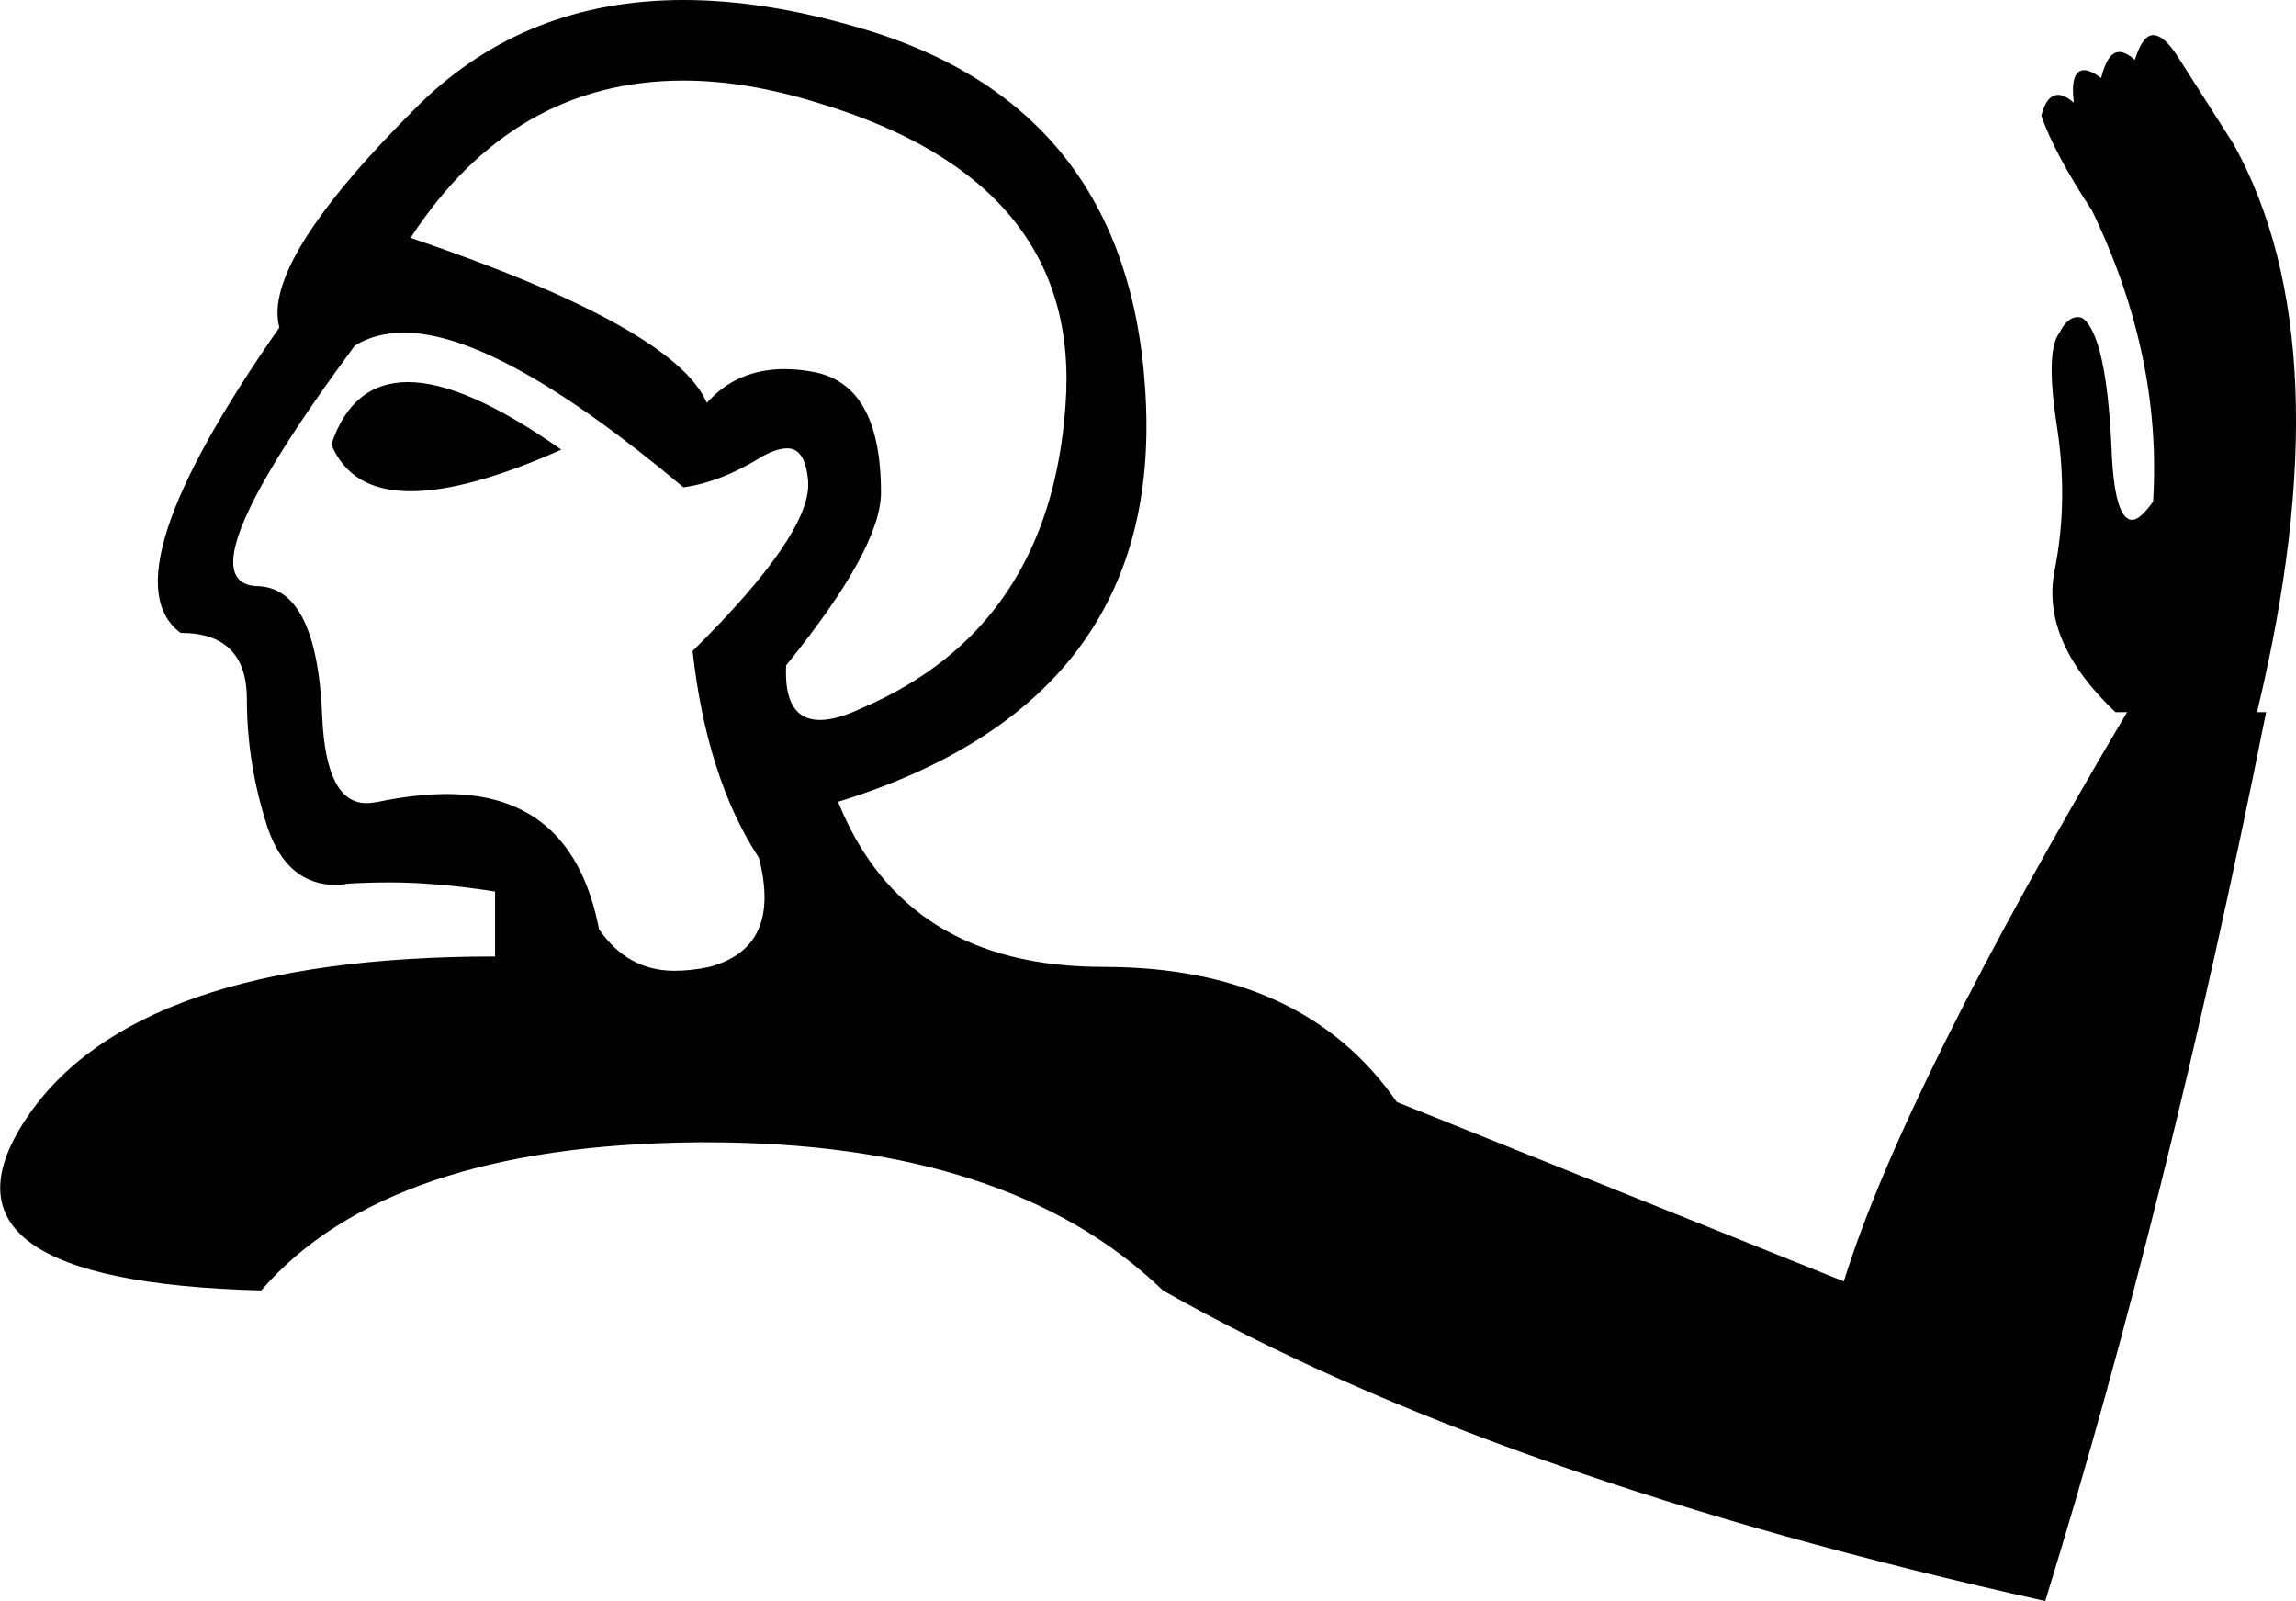 <?xml version='1.0' encoding ='UTF-8' standalone='yes'?>
<svg width='17.67' height='12.32' xmlns='http://www.w3.org/2000/svg' xmlns:xlink='http://www.w3.org/1999/xlink' >
<path style='fill:black; stroke:none' d=' M 3.14 2.94  Q 2.71 2.94 2.55 3.42  Q 2.7 3.78 3.16 3.78  Q 3.6 3.78 4.32 3.46  Q 3.58 2.94 3.14 2.94  Z  M 5.26 0.62  Q 5.74 0.62 6.29 0.79  Q 8.33 1.4 8.2 3.12  Q 8.08 4.83 6.63 5.45  Q 6.44 5.54 6.31 5.54  Q 6.03 5.54 6.05 5.12  Q 6.78 4.22 6.78 3.79  Q 6.78 2.95 6.25 2.86  Q 6.14 2.84 6.04 2.84  Q 5.67 2.84 5.44 3.1  Q 5.19 2.52 3.16 1.83  Q 3.95 0.62 5.26 0.62  Z  M 3.11 2.56  Q 3.84 2.56 5.26 3.75  Q 5.55 3.71 5.87 3.51  Q 5.98 3.45 6.06 3.45  Q 6.2 3.45 6.22 3.71  Q 6.24 4.11 5.33 5.01  Q 5.44 5.99 5.84 6.6  Q 6.02 7.29 5.46 7.44  Q 5.32 7.47 5.19 7.47  Q 4.83 7.47 4.61 7.15  Q 4.41 6.11 3.44 6.11  Q 3.2 6.11 2.91 6.17  Q 2.86 6.18 2.82 6.18  Q 2.51 6.18 2.48 5.52  Q 2.44 4.51 1.97 4.51  Q 1.39 4.47 2.73 2.66  Q 2.89 2.56 3.11 2.56  Z  M 5.26 0  Q 4.05 0 3.23 0.8  Q 2.01 2.01 2.15 2.52  Q 0.81 4.44 1.39 4.87  Q 1.9 4.87 1.9 5.38  Q 1.9 5.88 2.06 6.37  Q 2.21 6.81 2.59 6.81  Q 2.63 6.81 2.67 6.8  Q 2.83 6.79 3 6.79  Q 3.36 6.79 3.81 6.86  L 3.81 7.36  Q 1.03 7.36 0.2 8.61  Q -0.63 9.86 2.01 9.93  Q 2.98 8.81 5.37 8.79  Q 5.4 8.79 5.44 8.79  Q 7.77 8.79 8.95 9.93  Q 11.51 11.38 15.74 12.32  Q 16.68 9.28 17.44 5.48  L 17.37 5.48  L 17.37 5.48  Q 18.05 2.66 17.19 1.11  L 16.75 0.42  Q 16.65 0.27 16.57 0.27  Q 16.49 0.27 16.43 0.46  Q 16.36 0.4 16.31 0.4  Q 16.22 0.4 16.17 0.6  Q 16.09 0.54 16.04 0.54  Q 15.93 0.54 15.96 0.79  Q 15.89 0.73 15.84 0.73  Q 15.75 0.73 15.71 0.89  Q 15.81 1.18 16.1 1.62  Q 16.64 2.74 16.57 3.86  Q 16.47 4 16.41 4  Q 16.27 4 16.25 3.44  Q 16.21 2.59 16.03 2.45  Q 16.01 2.44 15.99 2.44  Q 15.91 2.44 15.85 2.56  Q 15.74 2.7 15.83 3.28  Q 15.92 3.86 15.81 4.4  Q 15.71 4.94 16.28 5.48  L 16.37 5.48  Q 14.65 8.38 14.19 9.86  L 10.75 8.48  Q 10.03 7.44 8.49 7.44  Q 6.96 7.44 6.45 6.17  Q 8.91 5.41 8.82 3.12  Q 8.73 0.82 6.6 0.21  Q 5.88 0 5.26 0  Z '/></svg>
